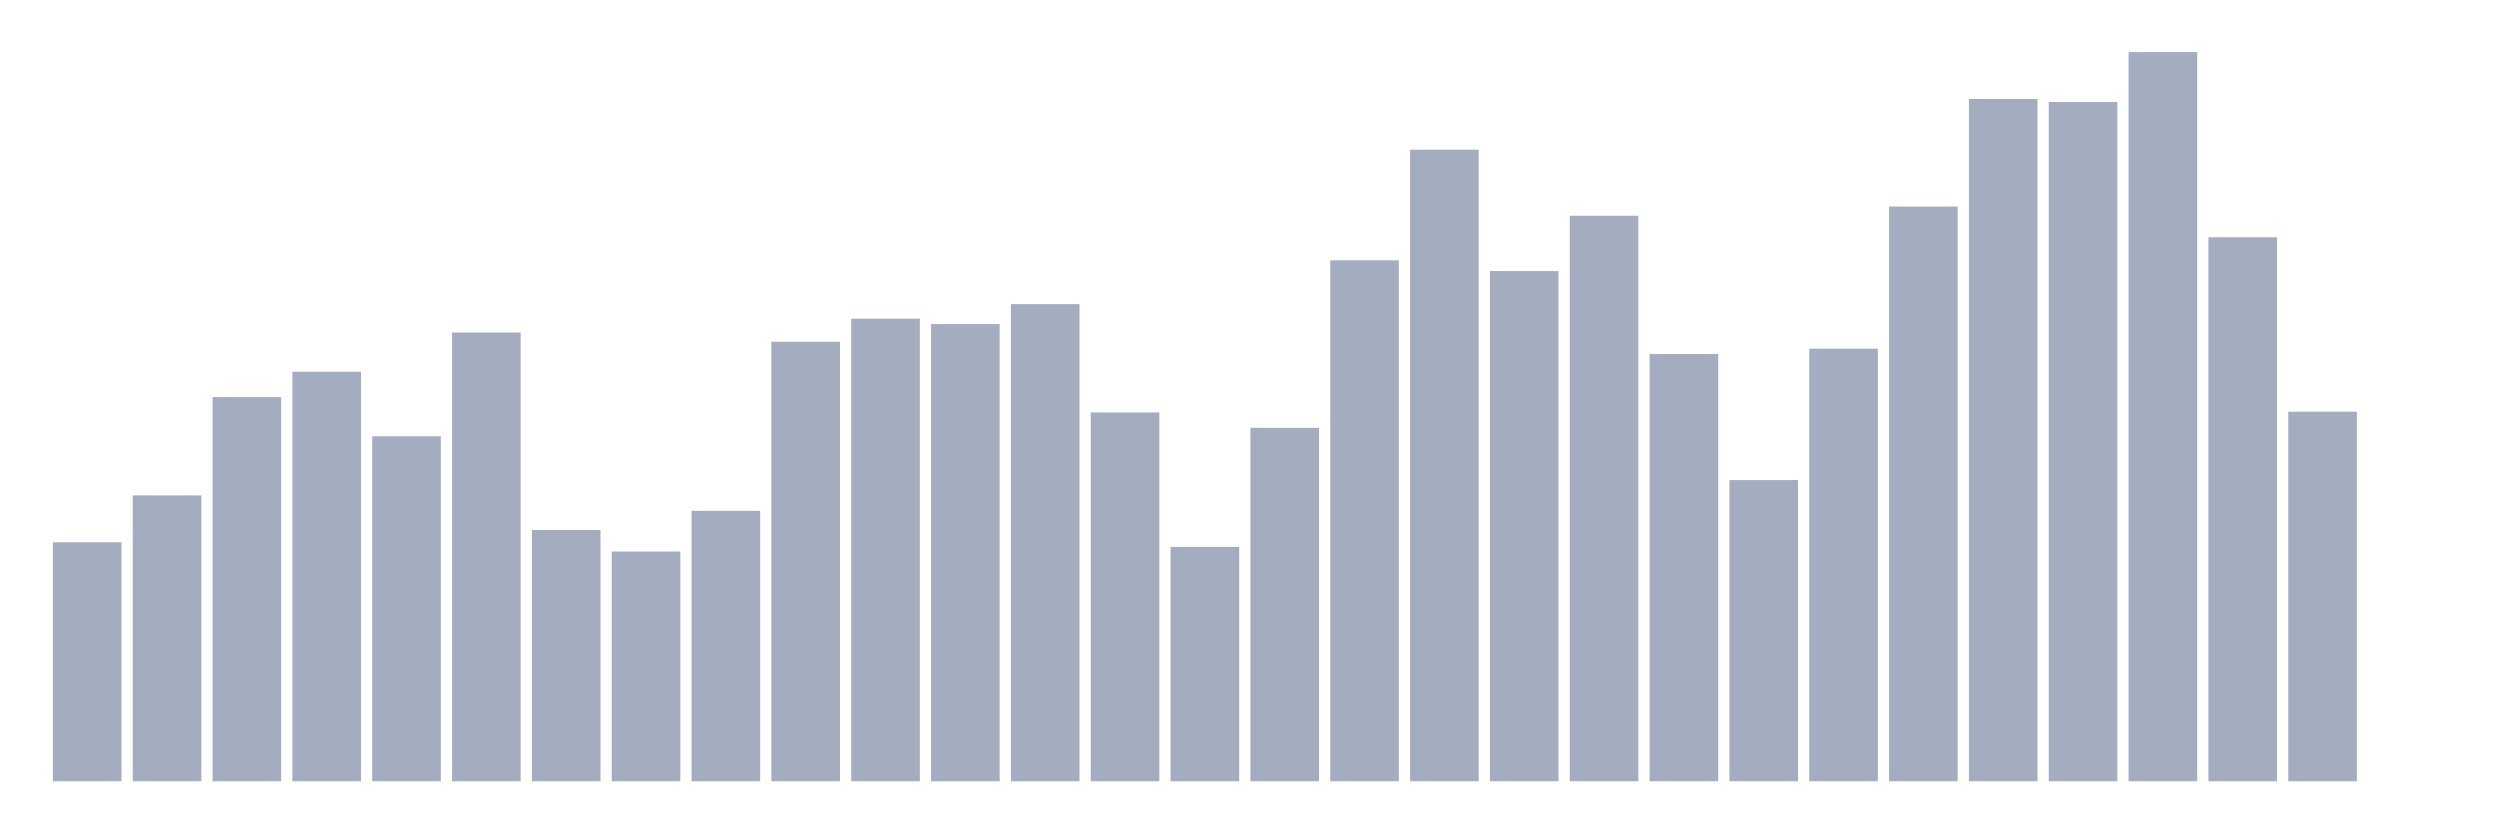 <svg xmlns="http://www.w3.org/2000/svg" viewBox="0 0 480 160"><g transform="translate(10,10)"><rect class="bar" x="0.153" width="13.175" y="94.12" height="45.88" fill="rgb(164,173,192)"></rect><rect class="bar" x="15.482" width="13.175" y="85.121" height="54.879" fill="rgb(164,173,192)"></rect><rect class="bar" x="30.81" width="13.175" y="66.238" height="73.762" fill="rgb(164,173,192)"></rect><rect class="bar" x="46.138" width="13.175" y="61.37" height="78.63" fill="rgb(164,173,192)"></rect><rect class="bar" x="61.466" width="13.175" y="73.762" height="66.238" fill="rgb(164,173,192)"></rect><rect class="bar" x="76.794" width="13.175" y="53.846" height="86.154" fill="rgb(164,173,192)"></rect><rect class="bar" x="92.123" width="13.175" y="91.76" height="48.24" fill="rgb(164,173,192)"></rect><rect class="bar" x="107.451" width="13.175" y="95.89" height="44.11" fill="rgb(164,173,192)"></rect><rect class="bar" x="122.779" width="13.175" y="88.072" height="51.928" fill="rgb(164,173,192)"></rect><rect class="bar" x="138.107" width="13.175" y="55.616" height="84.384" fill="rgb(164,173,192)"></rect><rect class="bar" x="153.436" width="13.175" y="51.191" height="88.809" fill="rgb(164,173,192)"></rect><rect class="bar" x="168.764" width="13.175" y="52.223" height="87.777" fill="rgb(164,173,192)"></rect><rect class="bar" x="184.092" width="13.175" y="48.388" height="91.612" fill="rgb(164,173,192)"></rect><rect class="bar" x="199.42" width="13.175" y="69.189" height="70.811" fill="rgb(164,173,192)"></rect><rect class="bar" x="214.748" width="13.175" y="95.005" height="44.995" fill="rgb(164,173,192)"></rect><rect class="bar" x="230.077" width="13.175" y="72.139" height="67.861" fill="rgb(164,173,192)"></rect><rect class="bar" x="245.405" width="13.175" y="39.979" height="100.021" fill="rgb(164,173,192)"></rect><rect class="bar" x="260.733" width="13.175" y="18.736" height="121.264" fill="rgb(164,173,192)"></rect><rect class="bar" x="276.061" width="13.175" y="42.044" height="97.956" fill="rgb(164,173,192)"></rect><rect class="bar" x="291.39" width="13.175" y="31.423" height="108.577" fill="rgb(164,173,192)"></rect><rect class="bar" x="306.718" width="13.175" y="57.977" height="82.023" fill="rgb(164,173,192)"></rect><rect class="bar" x="322.046" width="13.175" y="82.171" height="57.829" fill="rgb(164,173,192)"></rect><rect class="bar" x="337.374" width="13.175" y="56.944" height="83.056" fill="rgb(164,173,192)"></rect><rect class="bar" x="352.702" width="13.175" y="29.652" height="110.348" fill="rgb(164,173,192)"></rect><rect class="bar" x="368.031" width="13.175" y="8.999" height="131.001" fill="rgb(164,173,192)"></rect><rect class="bar" x="383.359" width="13.175" y="9.589" height="130.411" fill="rgb(164,173,192)"></rect><rect class="bar" x="398.687" width="13.175" y="0" height="140" fill="rgb(164,173,192)"></rect><rect class="bar" x="414.015" width="13.175" y="35.553" height="104.447" fill="rgb(164,173,192)"></rect><rect class="bar" x="429.344" width="13.175" y="69.041" height="70.959" fill="rgb(164,173,192)"></rect><rect class="bar" x="444.672" width="13.175" y="140" height="0" fill="rgb(164,173,192)"></rect></g></svg>